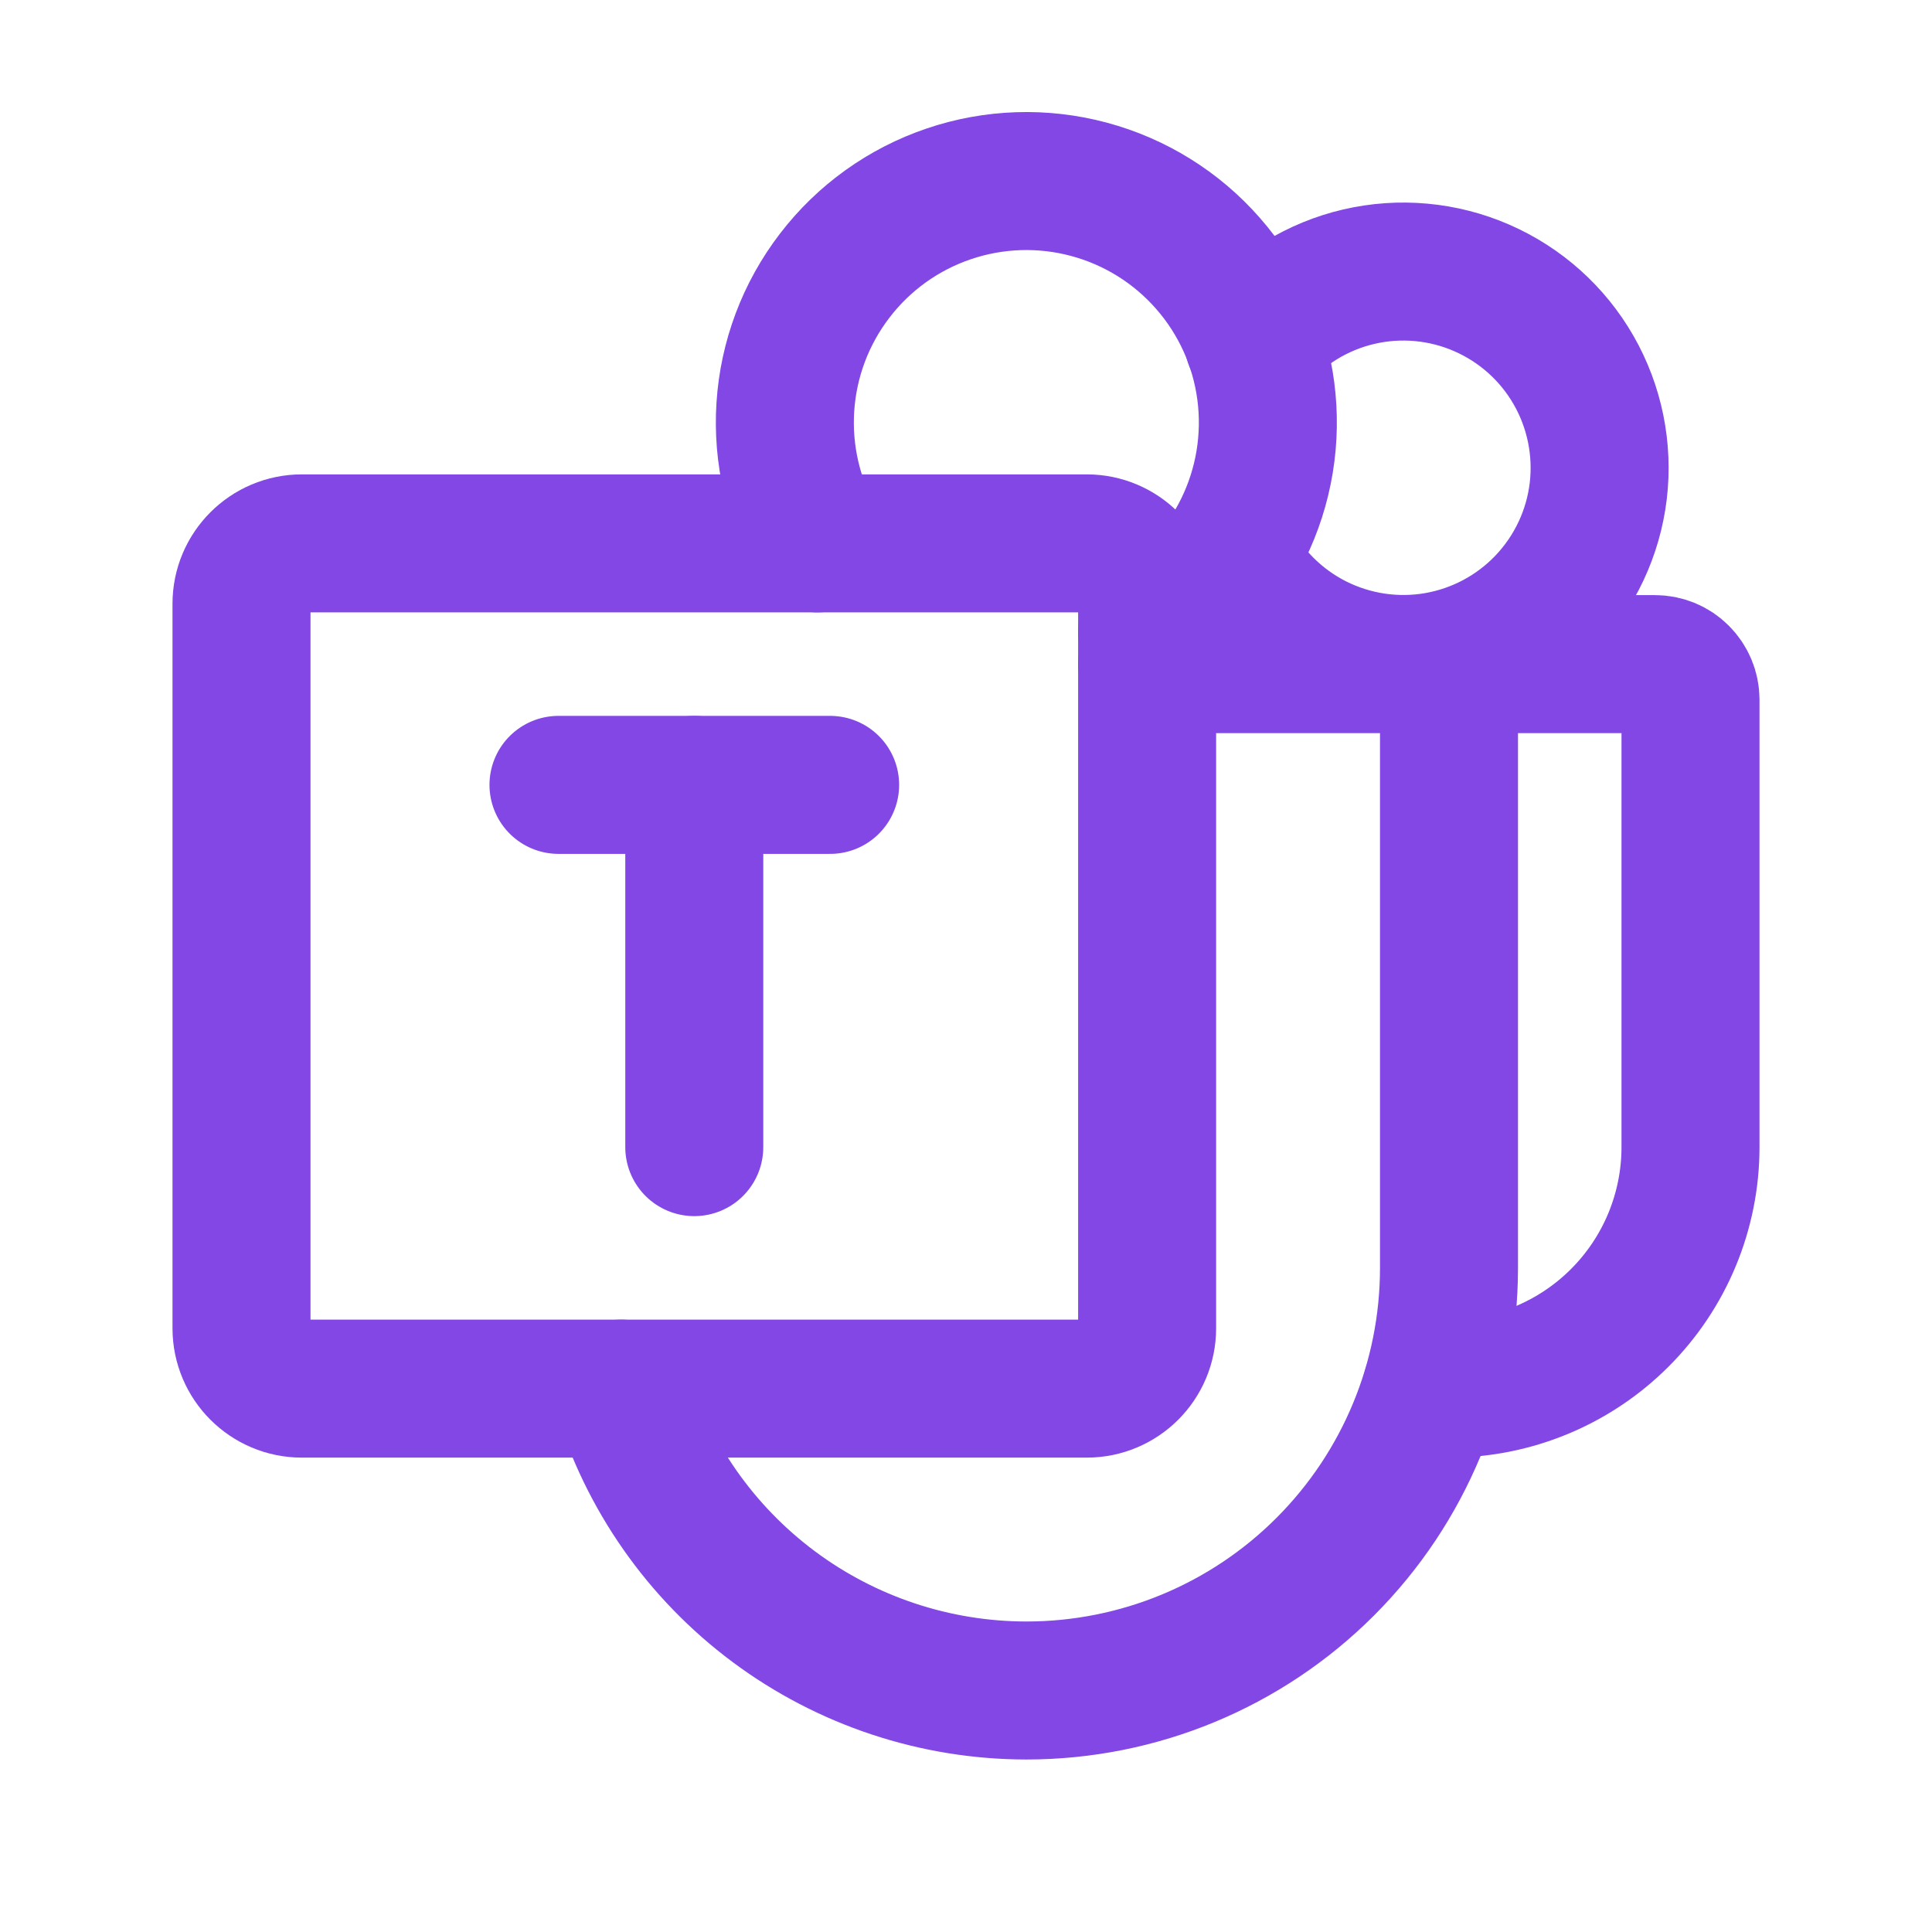 <svg width="28" height="28" viewBox="0 0 28 28" fill="none" xmlns="http://www.w3.org/2000/svg">
<path d="M15.75 7.875H4.375C3.892 7.875 3.5 8.267 3.5 8.75V19.25C3.5 19.733 3.892 20.125 4.375 20.125H15.75C16.233 20.125 16.625 19.733 16.625 19.25V8.75C16.625 8.267 16.233 7.875 15.75 7.875Z" stroke="#8247E5" stroke-width="2" stroke-linecap="round" stroke-linejoin="round"/>
<path d="M16.625 9.625H20.125C20.358 9.625 20.58 9.717 20.744 9.881C20.908 10.045 21 10.268 21 10.5V18.375C21 20 20.355 21.557 19.206 22.706C18.058 23.855 16.5 24.5 14.875 24.5V24.5C13.556 24.499 12.272 24.073 11.214 23.285C10.156 22.497 9.381 21.389 9.002 20.125" stroke="#8247E5" stroke-width="2" stroke-linecap="round" stroke-linejoin="round"/>
<path d="M12.031 11.375H8.094" stroke="#8247E5" stroke-width="2" stroke-linecap="round" stroke-linejoin="round"/>
<path d="M10.062 16.625V11.375" stroke="#8247E5" stroke-width="2" stroke-linecap="round" stroke-linejoin="round"/>
<path d="M11.845 7.875C11.498 7.276 11.337 6.587 11.382 5.896C11.427 5.205 11.676 4.543 12.098 3.994C12.519 3.444 13.094 3.032 13.749 2.81C14.405 2.587 15.111 2.564 15.78 2.743C16.449 2.922 17.05 3.295 17.506 3.816C17.963 4.336 18.255 4.98 18.345 5.667C18.435 6.353 18.32 7.051 18.014 7.672C17.708 8.293 17.224 8.809 16.625 9.155" stroke="#8247E5" stroke-width="2" stroke-linecap="round" stroke-linejoin="round"/>
<path d="M18.167 4.944C18.562 4.477 19.096 4.149 19.692 4.01C20.288 3.871 20.913 3.928 21.473 4.172C22.034 4.416 22.502 4.834 22.806 5.365C23.11 5.895 23.235 6.51 23.163 7.117C23.09 7.725 22.823 8.292 22.402 8.736C21.981 9.18 21.428 9.476 20.826 9.581C20.223 9.686 19.603 9.593 19.057 9.318C18.511 9.042 18.068 8.597 17.795 8.05" stroke="#8247E5" stroke-width="2" stroke-linecap="round" stroke-linejoin="round"/>
<path d="M21 9.625H23.985C24.122 9.625 24.253 9.679 24.349 9.776C24.445 9.872 24.5 10.003 24.5 10.139V16.625C24.5 17.553 24.131 18.444 23.474 19.1C22.818 19.756 21.928 20.125 21 20.125H20.748" stroke="#8247E5" stroke-width="2" stroke-linecap="round" stroke-linejoin="round"/>
</svg>
